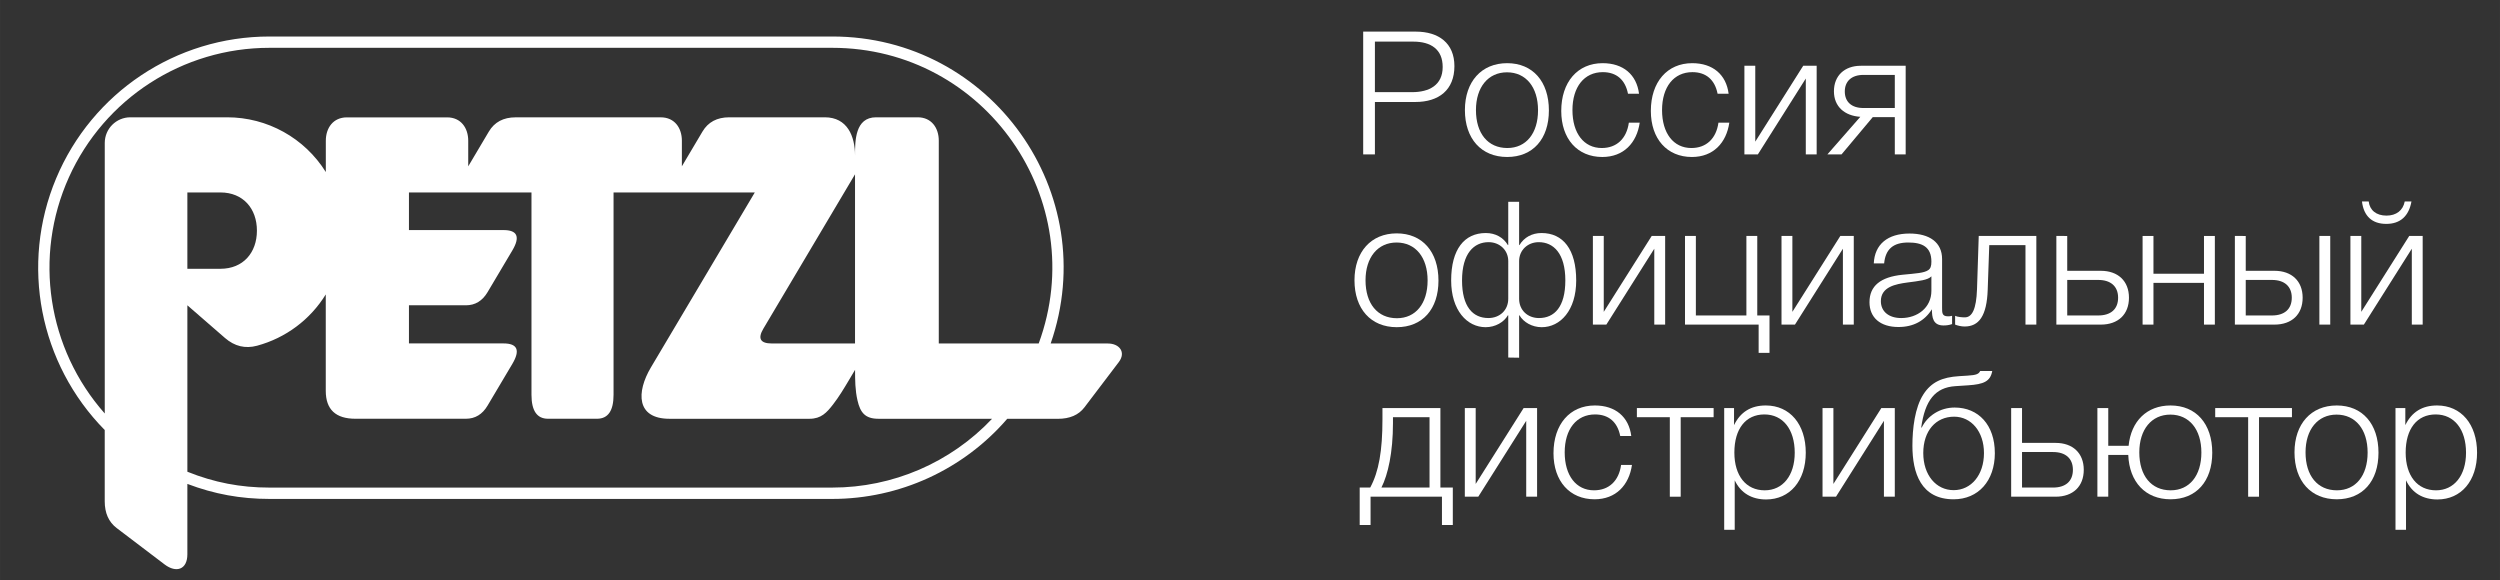 <?xml version="1.0" encoding="UTF-8" standalone="no"?>
<!-- Created with Inkscape (http://www.inkscape.org/) -->

<svg
   width="280"
   height="65"
   viewBox="0 0 74.083 17.198"
   version="1.1"
   id="svg8"
   inkscape:version="1.1 (c68e22c387, 2021-05-23)"
   sodipodi:docname="mainlogo_full_white.svg"
   xmlns:inkscape="http://www.inkscape.org/namespaces/inkscape"
   xmlns:sodipodi="http://sodipodi.sourceforge.net/DTD/sodipodi-0.dtd"
   xmlns="http://www.w3.org/2000/svg"
   xmlns:svg="http://www.w3.org/2000/svg"
   xmlns:rdf="http://www.w3.org/1999/02/22-rdf-syntax-ns#"
   xmlns:cc="http://creativecommons.org/ns#"
   xmlns:dc="http://purl.org/dc/elements/1.1/">
  <rect x="0" y="0" width="74.083" height="17.198" fill="#333333" stroke="none"/>
  <defs
     id="defs2" />
  <sodipodi:namedview
     id="base"
     pagecolor="#ffffff"
     bordercolor="#666666"
     borderopacity="1.0"
     inkscape:pageopacity="0.0"
     inkscape:pageshadow="2"
     inkscape:zoom="3.959798"
     inkscape:cx="90.913729"
     inkscape:cy="49.371206"
     inkscape:document-units="mm"
     inkscape:current-layer="layer1"
     showgrid="false"
     units="px"
     inkscape:window-width="1920"
     inkscape:window-height="1017"
     inkscape:window-x="-8"
     inkscape:window-y="-8"
     inkscape:window-maximized="1"
     inkscape:pagecheckerboard="1" />
  <g
     inkscape:label="Layer 1"
     inkscape:groupmode="layer"
     id="layer1"
     transform="translate(0,-279.802)">
    <path
       d="m 27.819,289.98 v -6.01 c 0,-0.379 -0.218,-0.692 -0.624,-0.692 h -1.234 c -0.623,0 -0.624,0.696 -0.624,1.131 0,-0.571 -0.229,-1.131 -0.894,-1.131 h -2.833 c -0.362,0 -0.626,0.141 -0.793,0.422 -0.204,0.343 -0.408,0.686 -0.611,1.03 v -0.759 c 0,-0.379 -0.218,-0.692 -0.624,-0.692 h -4.303 c -0.362,0 -0.626,0.141 -0.793,0.422 l -0.611,1.03 v -0.759 c 0,-0.379 -0.218,-0.692 -0.624,-0.692 h -2.972 c -0.406,0 -0.624,0.313 -0.624,0.692 v 0.928 C 9.024,283.89 7.92,283.278 6.732,283.278 H 3.863 c -0.419,0 -0.759,0.34 -0.759,0.759 v 8.018 c -1.7,-1.92 -2.116,-4.657 -1.064,-6.995 1.053,-2.338 3.378,-3.841 5.942,-3.841 H 24.662 c 4.531,0 7.679,4.509 6.118,8.762 z m -5.198,-0.439 c 0.905,-1.525 1.81,-3.049 2.716,-4.574 v 5.013 h -2.466 c -0.34,0 -0.424,-0.146 -0.25,-0.439 M 5.552,287.768 v -2.263 h 0.98 c 0.673,0 1.081,0.479 1.081,1.131 0,0.653 -0.407,1.131 -1.081,1.131 z m 19.109,6.483 H 7.982 c -0.855,0 -1.637,-0.151 -2.43,-0.47 v -4.932 c 0.371,0.323 0.743,0.646 1.114,0.968 0.285,0.248 0.602,0.324 0.951,0.23 0.847,-0.229 1.576,-0.772 2.036,-1.52 v 2.857 c 0,0.552 0.293,0.827 0.878,0.827 h 3.275 c 0.274,0 0.488,-0.13 0.641,-0.388 0.245,-0.412 0.489,-0.824 0.734,-1.236 0.241,-0.405 0.154,-0.608 -0.261,-0.608 h -2.802 v -1.13 h 1.688 c 0.274,0 0.488,-0.13 0.641,-0.388 0.245,-0.412 0.489,-0.824 0.734,-1.236 0.239,-0.403 0.152,-0.605 -0.261,-0.605 h -2.802 v -1.115 h 3.631 v 5.997 c 0,0.473 0.163,0.709 0.49,0.709 h 1.452 c 0.327,0 0.49,-0.236 0.49,-0.709 v -5.997 h 4.186 c -1.027,1.729 -2.053,3.458 -3.08,5.187 -0.429,0.723 -0.441,1.52 0.551,1.52 h 4.149 c 0.346,0 0.511,-0.182 0.699,-0.425 0.175,-0.226 0.321,-0.469 0.466,-0.713 0.062,-0.104 0.124,-0.209 0.186,-0.313 0,0.306 0.002,0.606 0.072,0.908 0.083,0.36 0.226,0.543 0.621,0.543 h 3.367 c -1.231,1.302 -2.943,2.039 -4.735,2.039 m 8.168,-4.271 h -1.696 c 1.544,-4.451 -1.761,-9.096 -6.472,-9.096 H 7.982 c -2.762,0 -5.254,1.659 -6.32,4.207 -1.066,2.548 -0.498,5.487 1.441,7.454 v 2.112 c 0,0.349 0.118,0.614 0.354,0.793 0.473,0.359 0.947,0.719 1.42,1.078 0.347,0.263 0.675,0.152 0.675,-0.3 v -2.086 c 0.795,0.302 1.58,0.445 2.43,0.445 H 24.662 c 1.991,0 3.884,-0.866 5.185,-2.374 h 1.5 c 0.353,0 0.615,-0.113 0.787,-0.338 0.34,-0.448 0.68,-0.896 1.02,-1.344 0.22,-0.29 0.018,-0.55 -0.324,-0.55"
       style="fill:#ffffff;fill-opacity:1;fill-rule:nonzero;stroke:none;stroke-width:0.126"
       id="path67"
       inkscape:connector-curvature="0" />
    <g
       aria-label="Россия"
       style="font-style:normal;font-weight:normal;font-size:26.343px;line-height:1.25;font-family:sans-serif;letter-spacing:0px;word-spacing:0px;fill:#ffffff;fill-opacity:1;stroke:none;stroke-width:0.659"
       id="text102"
       transform="matrix(0.194,0,0,0.194,-0.825,239.406)">
      <path
         d="m 212.477,213.056 v 18.756 h 1.791 v -8.008 h 6.191 c 3.556,0 5.953,-1.818 5.953,-5.479 0,-3.504 -2.397,-5.269 -5.901,-5.269 z m 1.791,1.528 h 5.874 c 2.687,0 4.478,1.185 4.478,3.872 0,2.792 -2.081,3.846 -4.663,3.846 h -5.69 z"
         style="font-style:normal;font-variant:normal;font-weight:300;font-stretch:normal;font-family:HelveticaNeueCyr;-inkscape-font-specification:'HelveticaNeueCyr Light';stroke-width:0.659;fill:#ffffff;fill-opacity:1"
         id="path193"
         inkscape:connector-curvature="0" />
      <path
         d="m 234.469,217.876 c -3.925,0 -6.454,2.819 -6.454,7.165 0,4.373 2.503,7.165 6.454,7.165 3.925,0 6.375,-2.74 6.375,-7.112 0,-4.426 -2.476,-7.218 -6.375,-7.218 z m -0.026,1.396 c 2.898,0 4.742,2.265 4.742,5.795 0,3.53 -1.818,5.769 -4.689,5.769 -2.977,0 -4.794,-2.239 -4.794,-5.795 0,-3.504 1.87,-5.769 4.742,-5.769 z"
         style="font-style:normal;font-variant:normal;font-weight:300;font-stretch:normal;font-family:HelveticaNeueCyr;-inkscape-font-specification:'HelveticaNeueCyr Light';stroke-width:0.659;fill:#ffffff;fill-opacity:1"
         id="path195"
         inkscape:connector-curvature="0" />
      <path
         d="m 254.717,226.965 h -1.66 c -0.342,2.45 -1.87,3.872 -4.136,3.872 -2.74,0 -4.478,-2.265 -4.478,-5.795 0,-3.53 1.791,-5.795 4.636,-5.795 2.081,0 3.425,1.159 3.846,3.293 h 1.686 c -0.369,-2.924 -2.424,-4.663 -5.558,-4.663 -3.82,0 -6.322,2.871 -6.322,7.297 0,4.268 2.476,7.033 6.27,7.033 3.266,0 5.269,-2.16 5.716,-5.242 z"
         style="font-style:normal;font-variant:normal;font-weight:300;font-stretch:normal;font-family:HelveticaNeueCyr;-inkscape-font-specification:'HelveticaNeueCyr Light';stroke-width:0.659;fill:#ffffff;fill-opacity:1"
         id="path197"
         inkscape:connector-curvature="0" />
      <path
         d="m 268.403,226.965 h -1.66 c -0.342,2.45 -1.87,3.872 -4.136,3.872 -2.74,0 -4.478,-2.265 -4.478,-5.795 0,-3.53 1.791,-5.795 4.636,-5.795 2.081,0 3.425,1.159 3.846,3.293 h 1.686 c -0.369,-2.924 -2.424,-4.663 -5.558,-4.663 -3.82,0 -6.322,2.871 -6.322,7.297 0,4.268 2.476,7.033 6.27,7.033 3.266,0 5.269,-2.16 5.716,-5.242 z"
         style="font-style:normal;font-variant:normal;font-weight:300;font-stretch:normal;font-family:HelveticaNeueCyr;-inkscape-font-specification:'HelveticaNeueCyr Light';stroke-width:0.659;fill:#ffffff;fill-opacity:1"
         id="path199"
         inkscape:connector-curvature="0" />
      <path
         d="m 281.746,231.812 v -13.54 h -2.055 l -7.323,11.591 v -11.591 h -1.66 v 13.54 h 2.055 l 7.323,-11.591 v 11.591 z"
         style="font-style:normal;font-variant:normal;font-weight:300;font-stretch:normal;font-family:HelveticaNeueCyr;-inkscape-font-specification:'HelveticaNeueCyr Light';stroke-width:0.659;fill:#ffffff;fill-opacity:1"
         id="path201"
         inkscape:connector-curvature="0" />
      <path
         d="m 295.342,231.812 v -13.54 h -6.849 c -2.503,0 -4.109,1.528 -4.109,3.899 0,2.344 1.633,3.741 4.03,3.899 l -5.031,5.743 h 2.16 l 4.768,-5.69 h 3.372 v 5.69 z m -1.66,-12.144 v 5.058 h -4.794 c -1.818,0 -2.845,-0.948 -2.845,-2.529 0,-1.554 1.027,-2.529 2.845,-2.529 z"
         style="font-style:normal;font-variant:normal;font-weight:300;font-stretch:normal;font-family:HelveticaNeueCyr;-inkscape-font-specification:'HelveticaNeueCyr Light';stroke-width:0.659;fill:#ffffff;fill-opacity:1"
         id="path203"
         inkscape:connector-curvature="0" />
    </g>
    <g
       aria-label="официальный"
       style="font-style:normal;font-weight:normal;font-size:26.343px;line-height:1.25;font-family:sans-serif;letter-spacing:0px;word-spacing:0px;fill:#ffffff;fill-opacity:1;stroke:none;stroke-width:0.659"
       id="text102-0"
       transform="matrix(0.194,0,0,0.194,-0.825,239.406)">
      <path
         d="m 217.602,243.875 c -3.925,0 -6.454,2.819 -6.454,7.165 0,4.373 2.503,7.165 6.454,7.165 3.925,0 6.375,-2.74 6.375,-7.112 0,-4.426 -2.476,-7.218 -6.375,-7.218 z m -0.026,1.396 c 2.898,0 4.742,2.265 4.742,5.795 0,3.53 -1.818,5.769 -4.689,5.769 -2.977,0 -4.794,-2.239 -4.794,-5.795 0,-3.504 1.87,-5.769 4.742,-5.769 z"
         style="font-style:normal;font-variant:normal;font-weight:300;font-stretch:normal;font-family:HelveticaNeueCyr;-inkscape-font-specification:'HelveticaNeueCyr Light';stroke-width:0.659;fill:#ffffff;fill-opacity:1"
         id="path206"
         inkscape:connector-curvature="0" />
      <path
         d="m 245.015,251.066 c 0,-4.742 -2.002,-7.244 -5.295,-7.244 -1.475,0 -2.687,0.685 -3.372,1.844 h -0.053 v -6.612 h -1.66 v 6.612 h -0.053 c -0.685,-1.159 -1.897,-1.844 -3.372,-1.844 -3.293,0 -5.295,2.503 -5.295,7.244 0,4.557 2.424,7.139 5.269,7.139 1.475,0 2.792,-0.764 3.398,-1.818 0.053,0.026 0.053,0 0.053,0 v 6.454 l 1.66,0.026 v -6.48 c 0,0 0,0.026 0.053,0 0.606,1.054 1.923,1.818 3.398,1.818 2.845,0 5.269,-2.582 5.269,-7.139 z m -1.66,0 c 0,4.03 -1.66,5.743 -4.03,5.743 -1.712,0 -3.029,-1.185 -3.029,-2.95 v -5.743 c 0,-1.686 1.317,-2.898 3.003,-2.898 2.239,0 4.057,1.712 4.057,5.848 z m -8.719,2.792 c 0,1.765 -1.317,2.95 -3.029,2.95 -2.371,0 -4.03,-1.712 -4.03,-5.743 0,-4.136 1.818,-5.848 4.057,-5.848 1.686,0 3.003,1.212 3.003,2.898 z"
         style="font-style:normal;font-variant:normal;font-weight:300;font-stretch:normal;font-family:HelveticaNeueCyr;-inkscape-font-specification:'HelveticaNeueCyr Light';stroke-width:0.659;fill:#ffffff;fill-opacity:1"
         id="path208"
         inkscape:connector-curvature="0" />
      <path
         d="m 258.602,257.81 v -13.54 h -2.055 l -7.323,11.591 v -11.591 h -1.66 v 13.54 h 2.055 l 7.323,-11.591 v 11.591 z"
         style="font-style:normal;font-variant:normal;font-weight:300;font-stretch:normal;font-family:HelveticaNeueCyr;-inkscape-font-specification:'HelveticaNeueCyr Light';stroke-width:0.659;fill:#ffffff;fill-opacity:1"
         id="path210"
         inkscape:connector-curvature="0" />
      <path
         d="m 274.542,262.13 v -5.716 h -1.87 v -12.144 h -1.66 v 12.144 h -7.718 v -12.144 h -1.66 v 13.54 h 11.248 v 4.32 z"
         style="font-style:normal;font-variant:normal;font-weight:300;font-stretch:normal;font-family:HelveticaNeueCyr;-inkscape-font-specification:'HelveticaNeueCyr Light';stroke-width:0.659;fill:#ffffff;fill-opacity:1"
         id="path212"
         inkscape:connector-curvature="0" />
      <path
         d="m 287.414,257.81 v -13.54 h -2.055 l -7.323,11.591 v -11.591 h -1.66 v 13.54 h 2.055 l 7.323,-11.591 v 11.591 z"
         style="font-style:normal;font-variant:normal;font-weight:300;font-stretch:normal;font-family:HelveticaNeueCyr;-inkscape-font-specification:'HelveticaNeueCyr Light';stroke-width:0.659;fill:#ffffff;fill-opacity:1"
         id="path214"
         inkscape:connector-curvature="0" />
      <path
         d="m 302.432,256.466 c -0.29,0.079 -0.421,0.079 -0.632,0.079 -0.922,0 -0.896,-0.553 -0.896,-1.37 v -7.376 c 0,-2.555 -1.923,-3.899 -4.979,-3.899 -3.346,0 -5.321,1.66 -5.453,4.557 h 1.581 c 0.211,-2.186 1.396,-3.187 3.688,-3.187 2.16,0 3.53,0.685 3.53,2.924 0,0.685 -0.132,1.054 -0.474,1.291 -0.659,0.448 -1.818,0.501 -3.951,0.711 -3.345,0.342 -5.031,1.712 -5.031,4.188 0,2.371 1.66,3.793 4.426,3.793 2.292,0 4.004,-0.948 5.11,-2.713 0,1.238 0.158,2.476 1.765,2.476 0.474,0 0.869,-0.053 1.317,-0.211 z m -3.161,-6.032 v 2.213 c 0,2.582 -2.134,4.162 -4.61,4.162 -1.897,0 -3.108,-1.001 -3.108,-2.582 0,-2.213 2.318,-2.608 4.03,-2.845 1.818,-0.237 3.161,-0.369 3.688,-0.948 z"
         style="font-style:normal;font-variant:normal;font-weight:300;font-stretch:normal;font-family:HelveticaNeueCyr;-inkscape-font-specification:'HelveticaNeueCyr Light';stroke-width:0.659;fill:#ffffff;fill-opacity:1"
         id="path216"
         inkscape:connector-curvature="0" />
      <path
         d="m 315.301,257.81 v -13.54 h -8.798 l -0.263,8.114 c -0.105,3.108 -0.764,4.32 -1.87,4.32 -0.395,0 -1.106,-0.053 -1.475,-0.237 v 1.343 c 0.395,0.158 0.948,0.29 1.449,0.29 2.186,0 3.398,-1.607 3.53,-5.637 l 0.237,-6.796 h 5.532 v 12.144 z"
         style="font-style:normal;font-variant:normal;font-weight:300;font-stretch:normal;font-family:HelveticaNeueCyr;-inkscape-font-specification:'HelveticaNeueCyr Light';stroke-width:0.659;fill:#ffffff;fill-opacity:1"
         id="path218"
         inkscape:connector-curvature="0" />
      <path
         d="m 318.36,244.27 v 13.54 h 6.796 c 2.634,0 4.294,-1.554 4.294,-4.109 0,-2.555 -1.686,-4.109 -4.294,-4.109 h -5.137 v -5.321 z m 9.431,9.431 c 0,1.765 -1.133,2.713 -3.029,2.713 h -4.742 v -5.427 h 4.742 c 1.897,0 3.029,0.975 3.029,2.713 z"
         style="font-style:normal;font-variant:normal;font-weight:300;font-stretch:normal;font-family:HelveticaNeueCyr;-inkscape-font-specification:'HelveticaNeueCyr Light';stroke-width:0.659;fill:#ffffff;fill-opacity:1"
         id="path220"
         inkscape:connector-curvature="0" />
      <path
         d="m 342.569,257.81 v -13.54 h -1.66 v 5.769 h -7.718 v -5.769 h -1.66 v 13.54 h 1.66 v -6.375 h 7.718 v 6.375 z"
         style="font-style:normal;font-variant:normal;font-weight:300;font-stretch:normal;font-family:HelveticaNeueCyr;-inkscape-font-specification:'HelveticaNeueCyr Light';stroke-width:0.659;fill:#ffffff;fill-opacity:1"
         id="path222"
         inkscape:connector-curvature="0" />
      <path
         d="m 345.627,244.27 v 13.54 h 6.059 c 2.634,0 4.294,-1.554 4.294,-4.109 0,-2.555 -1.686,-4.109 -4.294,-4.109 h -4.399 v -5.321 z m 8.693,9.431 c 0,1.765 -1.133,2.713 -3.029,2.713 h -4.004 v -5.427 h 4.004 c 1.897,0 3.029,0.975 3.029,2.713 z m 4.215,-9.431 v 13.54 h 1.66 v -13.54 z"
         style="font-style:normal;font-variant:normal;font-weight:300;font-stretch:normal;font-family:HelveticaNeueCyr;-inkscape-font-specification:'HelveticaNeueCyr Light';stroke-width:0.659;fill:#ffffff;fill-opacity:1"
         id="path224"
         inkscape:connector-curvature="0" />
      <path
         d="m 365.041,239.001 c 0.263,2.213 1.528,3.425 3.714,3.425 2.16,0 3.451,-1.212 3.846,-3.425 h -1.027 c -0.263,1.37 -1.291,2.16 -2.792,2.16 -1.554,0 -2.555,-0.817 -2.713,-2.16 z m 9.273,18.809 v -13.54 h -2.055 l -7.323,11.591 V 244.27 H 363.276 v 13.54 h 2.055 l 7.323,-11.591 v 11.591 z"
         style="font-style:normal;font-variant:normal;font-weight:300;font-stretch:normal;font-family:HelveticaNeueCyr;-inkscape-font-specification:'HelveticaNeueCyr Light';stroke-width:0.659;fill:#ffffff;fill-opacity:1"
         id="path226"
         inkscape:connector-curvature="0" />
    </g>
    <g
       aria-label="дистрибьютор"
       style="font-style:normal;font-weight:normal;font-size:26.343px;line-height:1.25;font-family:sans-serif;letter-spacing:0px;word-spacing:0px;fill:#ffffff;fill-opacity:1;stroke:none;stroke-width:0.659"
       id="text102-0-2"
       transform="matrix(0.194,0,0,0.194,-0.825,239.406)">
      <path
         d="m 226.168,288.418 v -5.716 h -1.897 v -12.144 h -8.851 v 1.739 c 0,4.768 -0.553,7.982 -1.87,10.405 h -1.607 v 5.716 h 1.66 v -4.32 h 10.906 v 4.32 z m -3.556,-5.716 h -7.35 c 1.001,-1.976 1.765,-5.348 1.765,-9.852 v -0.896 h 5.585 z"
         style="font-style:normal;font-variant:normal;font-weight:300;font-stretch:normal;font-family:HelveticaNeueCyr;-inkscape-font-specification:'HelveticaNeueCyr Light';stroke-width:0.659;fill:#ffffff;fill-opacity:1"
         id="path229"
         inkscape:connector-curvature="0" />
      <path
         d="m 239.04,284.097 v -13.54 h -2.055 l -7.323,11.591 v -11.591 h -1.66 v 13.54 h 2.055 l 7.323,-11.591 v 11.591 z"
         style="font-style:normal;font-variant:normal;font-weight:300;font-stretch:normal;font-family:HelveticaNeueCyr;-inkscape-font-specification:'HelveticaNeueCyr Light';stroke-width:0.659;fill:#ffffff;fill-opacity:1"
         id="path231"
         inkscape:connector-curvature="0" />
      <path
         d="m 253.532,279.25 h -1.66 c -0.342,2.45 -1.87,3.872 -4.136,3.872 -2.74,0 -4.478,-2.265 -4.478,-5.795 0,-3.53 1.791,-5.795 4.636,-5.795 2.081,0 3.425,1.159 3.846,3.293 h 1.686 c -0.369,-2.924 -2.424,-4.663 -5.558,-4.663 -3.82,0 -6.322,2.871 -6.322,7.297 0,4.267 2.476,7.033 6.27,7.033 3.266,0 5.269,-2.16 5.716,-5.242 z"
         style="font-style:normal;font-variant:normal;font-weight:300;font-stretch:normal;font-family:HelveticaNeueCyr;-inkscape-font-specification:'HelveticaNeueCyr Light';stroke-width:0.659;fill:#ffffff;fill-opacity:1"
         id="path233"
         inkscape:connector-curvature="0" />
      <path
         d="m 266.006,271.954 v -1.396 h -11.722 v 1.396 h 5.031 v 12.144 h 1.66 v -12.144 z"
         style="font-style:normal;font-variant:normal;font-weight:300;font-stretch:normal;font-family:HelveticaNeueCyr;-inkscape-font-specification:'HelveticaNeueCyr Light';stroke-width:0.659;fill:#ffffff;fill-opacity:1"
         id="path235"
         inkscape:connector-curvature="0" />
      <path
         d="m 269.123,270.557 h -1.502 v 18.598 h 1.607 v -7.56 c 0.922,1.949 2.608,2.924 4.794,2.924 3.635,0 6.059,-2.845 6.059,-7.139 0,-4.347 -2.424,-7.218 -6.111,-7.218 -2.265,0 -3.872,1.001 -4.847,3.003 z m 4.636,0.975 c 2.845,0 4.636,2.292 4.636,5.848 0,3.477 -1.818,5.743 -4.584,5.743 -2.845,0 -4.636,-2.213 -4.636,-5.769 0,-3.635 1.739,-5.822 4.584,-5.822 z"
         style="font-style:normal;font-variant:normal;font-weight:300;font-stretch:normal;font-family:HelveticaNeueCyr;-inkscape-font-specification:'HelveticaNeueCyr Light';stroke-width:0.659;fill:#ffffff;fill-opacity:1"
         id="path237"
         inkscape:connector-curvature="0" />
      <path
         d="m 293.68,284.097 v -13.54 h -2.055 l -7.323,11.591 v -11.591 h -1.66 v 13.54 h 2.055 l 7.323,-11.591 v 11.591 z"
         style="font-style:normal;font-variant:normal;font-weight:300;font-stretch:normal;font-family:HelveticaNeueCyr;-inkscape-font-specification:'HelveticaNeueCyr Light';stroke-width:0.659;fill:#ffffff;fill-opacity:1"
         id="path239"
         inkscape:connector-curvature="0" />
      <path
         d="m 308.962,277.433 c 0,-4.294 -2.503,-6.954 -6.138,-6.954 -2.213,0 -4.136,1.238 -5.031,3.056 h -0.079 c 0.58,-4.162 2.134,-6.111 5.189,-6.322 l 2.002,-0.132 c 2.344,-0.158 3.372,-0.58 3.662,-2.186 h -1.844 c -0.211,0.448 -0.553,0.632 -1.949,0.711 l -1.264,0.079 c -2.582,0.158 -4.241,0.896 -5.453,2.766 -1.317,2.028 -1.686,5.242 -1.686,7.85 0,4.188 1.317,8.193 6.296,8.193 3.767,0 6.296,-2.819 6.296,-7.06 z m -1.66,0 c 0,3.345 -1.949,5.664 -4.636,5.664 -2.687,0 -4.636,-2.318 -4.636,-5.664 0,-3.398 1.923,-5.558 4.715,-5.558 2.608,0 4.557,2.265 4.557,5.558 z"
         style="font-style:normal;font-variant:normal;font-weight:300;font-stretch:normal;font-family:HelveticaNeueCyr;-inkscape-font-specification:'HelveticaNeueCyr Light';stroke-width:0.659;fill:#ffffff;fill-opacity:1"
         id="path241"
         inkscape:connector-curvature="0" />
      <path
         d="m 311.455,270.557 v 13.54 h 6.796 c 2.634,0 4.294,-1.554 4.294,-4.109 0,-2.555 -1.686,-4.109 -4.294,-4.109 h -5.137 v -5.321 z m 9.431,9.431 c 0,1.765 -1.133,2.713 -3.029,2.713 h -4.742 v -5.427 h 4.742 c 1.897,0 3.029,0.975 3.029,2.713 z"
         style="font-style:normal;font-variant:normal;font-weight:300;font-stretch:normal;font-family:HelveticaNeueCyr;-inkscape-font-specification:'HelveticaNeueCyr Light';stroke-width:0.659;fill:#ffffff;fill-opacity:1"
         id="path243"
         inkscape:connector-curvature="0" />
      <path
         d="m 335.796,270.162 c -3.609,0 -6.032,2.397 -6.401,6.164 h -3.108 v -5.769 h -1.66 v 13.54 h 1.66 v -6.375 h 3.056 c 0.158,4.136 2.634,6.77 6.454,6.77 3.925,0 6.375,-2.74 6.375,-7.112 0,-4.426 -2.476,-7.218 -6.375,-7.218 z m -0.026,1.396 c 2.898,0 4.742,2.265 4.742,5.795 0,3.53 -1.818,5.769 -4.689,5.769 -2.977,0 -4.794,-2.239 -4.794,-5.795 0,-3.504 1.87,-5.769 4.742,-5.769 z"
         style="font-style:normal;font-variant:normal;font-weight:300;font-stretch:normal;font-family:HelveticaNeueCyr;-inkscape-font-specification:'HelveticaNeueCyr Light';stroke-width:0.659;fill:#ffffff;fill-opacity:1"
         id="path245"
         inkscape:connector-curvature="0" />
      <path
         d="m 354.346,271.954 v -1.396 h -11.722 v 1.396 h 5.031 v 12.144 h 1.66 v -12.144 z"
         style="font-style:normal;font-variant:normal;font-weight:300;font-stretch:normal;font-family:HelveticaNeueCyr;-inkscape-font-specification:'HelveticaNeueCyr Light';stroke-width:0.659;fill:#ffffff;fill-opacity:1"
         id="path247"
         inkscape:connector-curvature="0" />
      <path
         d="m 361.189,270.162 c -3.925,0 -6.454,2.819 -6.454,7.165 0,4.373 2.503,7.165 6.454,7.165 3.925,0 6.375,-2.74 6.375,-7.112 0,-4.426 -2.476,-7.218 -6.375,-7.218 z m -0.026,1.396 c 2.898,0 4.742,2.265 4.742,5.795 0,3.53 -1.818,5.769 -4.689,5.769 -2.977,0 -4.794,-2.239 -4.794,-5.795 0,-3.504 1.87,-5.769 4.742,-5.769 z"
         style="font-style:normal;font-variant:normal;font-weight:300;font-stretch:normal;font-family:HelveticaNeueCyr;-inkscape-font-specification:'HelveticaNeueCyr Light';stroke-width:0.659;fill:#ffffff;fill-opacity:1"
         id="path249"
         inkscape:connector-curvature="0" />
      <path
         d="m 371.664,270.557 h -1.502 v 18.598 h 1.607 v -7.56 c 0.922,1.949 2.608,2.924 4.794,2.924 3.635,0 6.059,-2.845 6.059,-7.139 0,-4.347 -2.424,-7.218 -6.111,-7.218 -2.265,0 -3.872,1.001 -4.847,3.003 z m 4.636,0.975 c 2.845,0 4.636,2.292 4.636,5.848 0,3.477 -1.818,5.743 -4.584,5.743 -2.845,0 -4.636,-2.213 -4.636,-5.769 0,-3.635 1.739,-5.822 4.584,-5.822 z"
         style="font-style:normal;font-variant:normal;font-weight:300;font-stretch:normal;font-family:HelveticaNeueCyr;-inkscape-font-specification:'HelveticaNeueCyr Light';stroke-width:0.659;fill:#ffffff;fill-opacity:1"
         id="path251"
         inkscape:connector-curvature="0" />
    </g>
  </g>
</svg>
